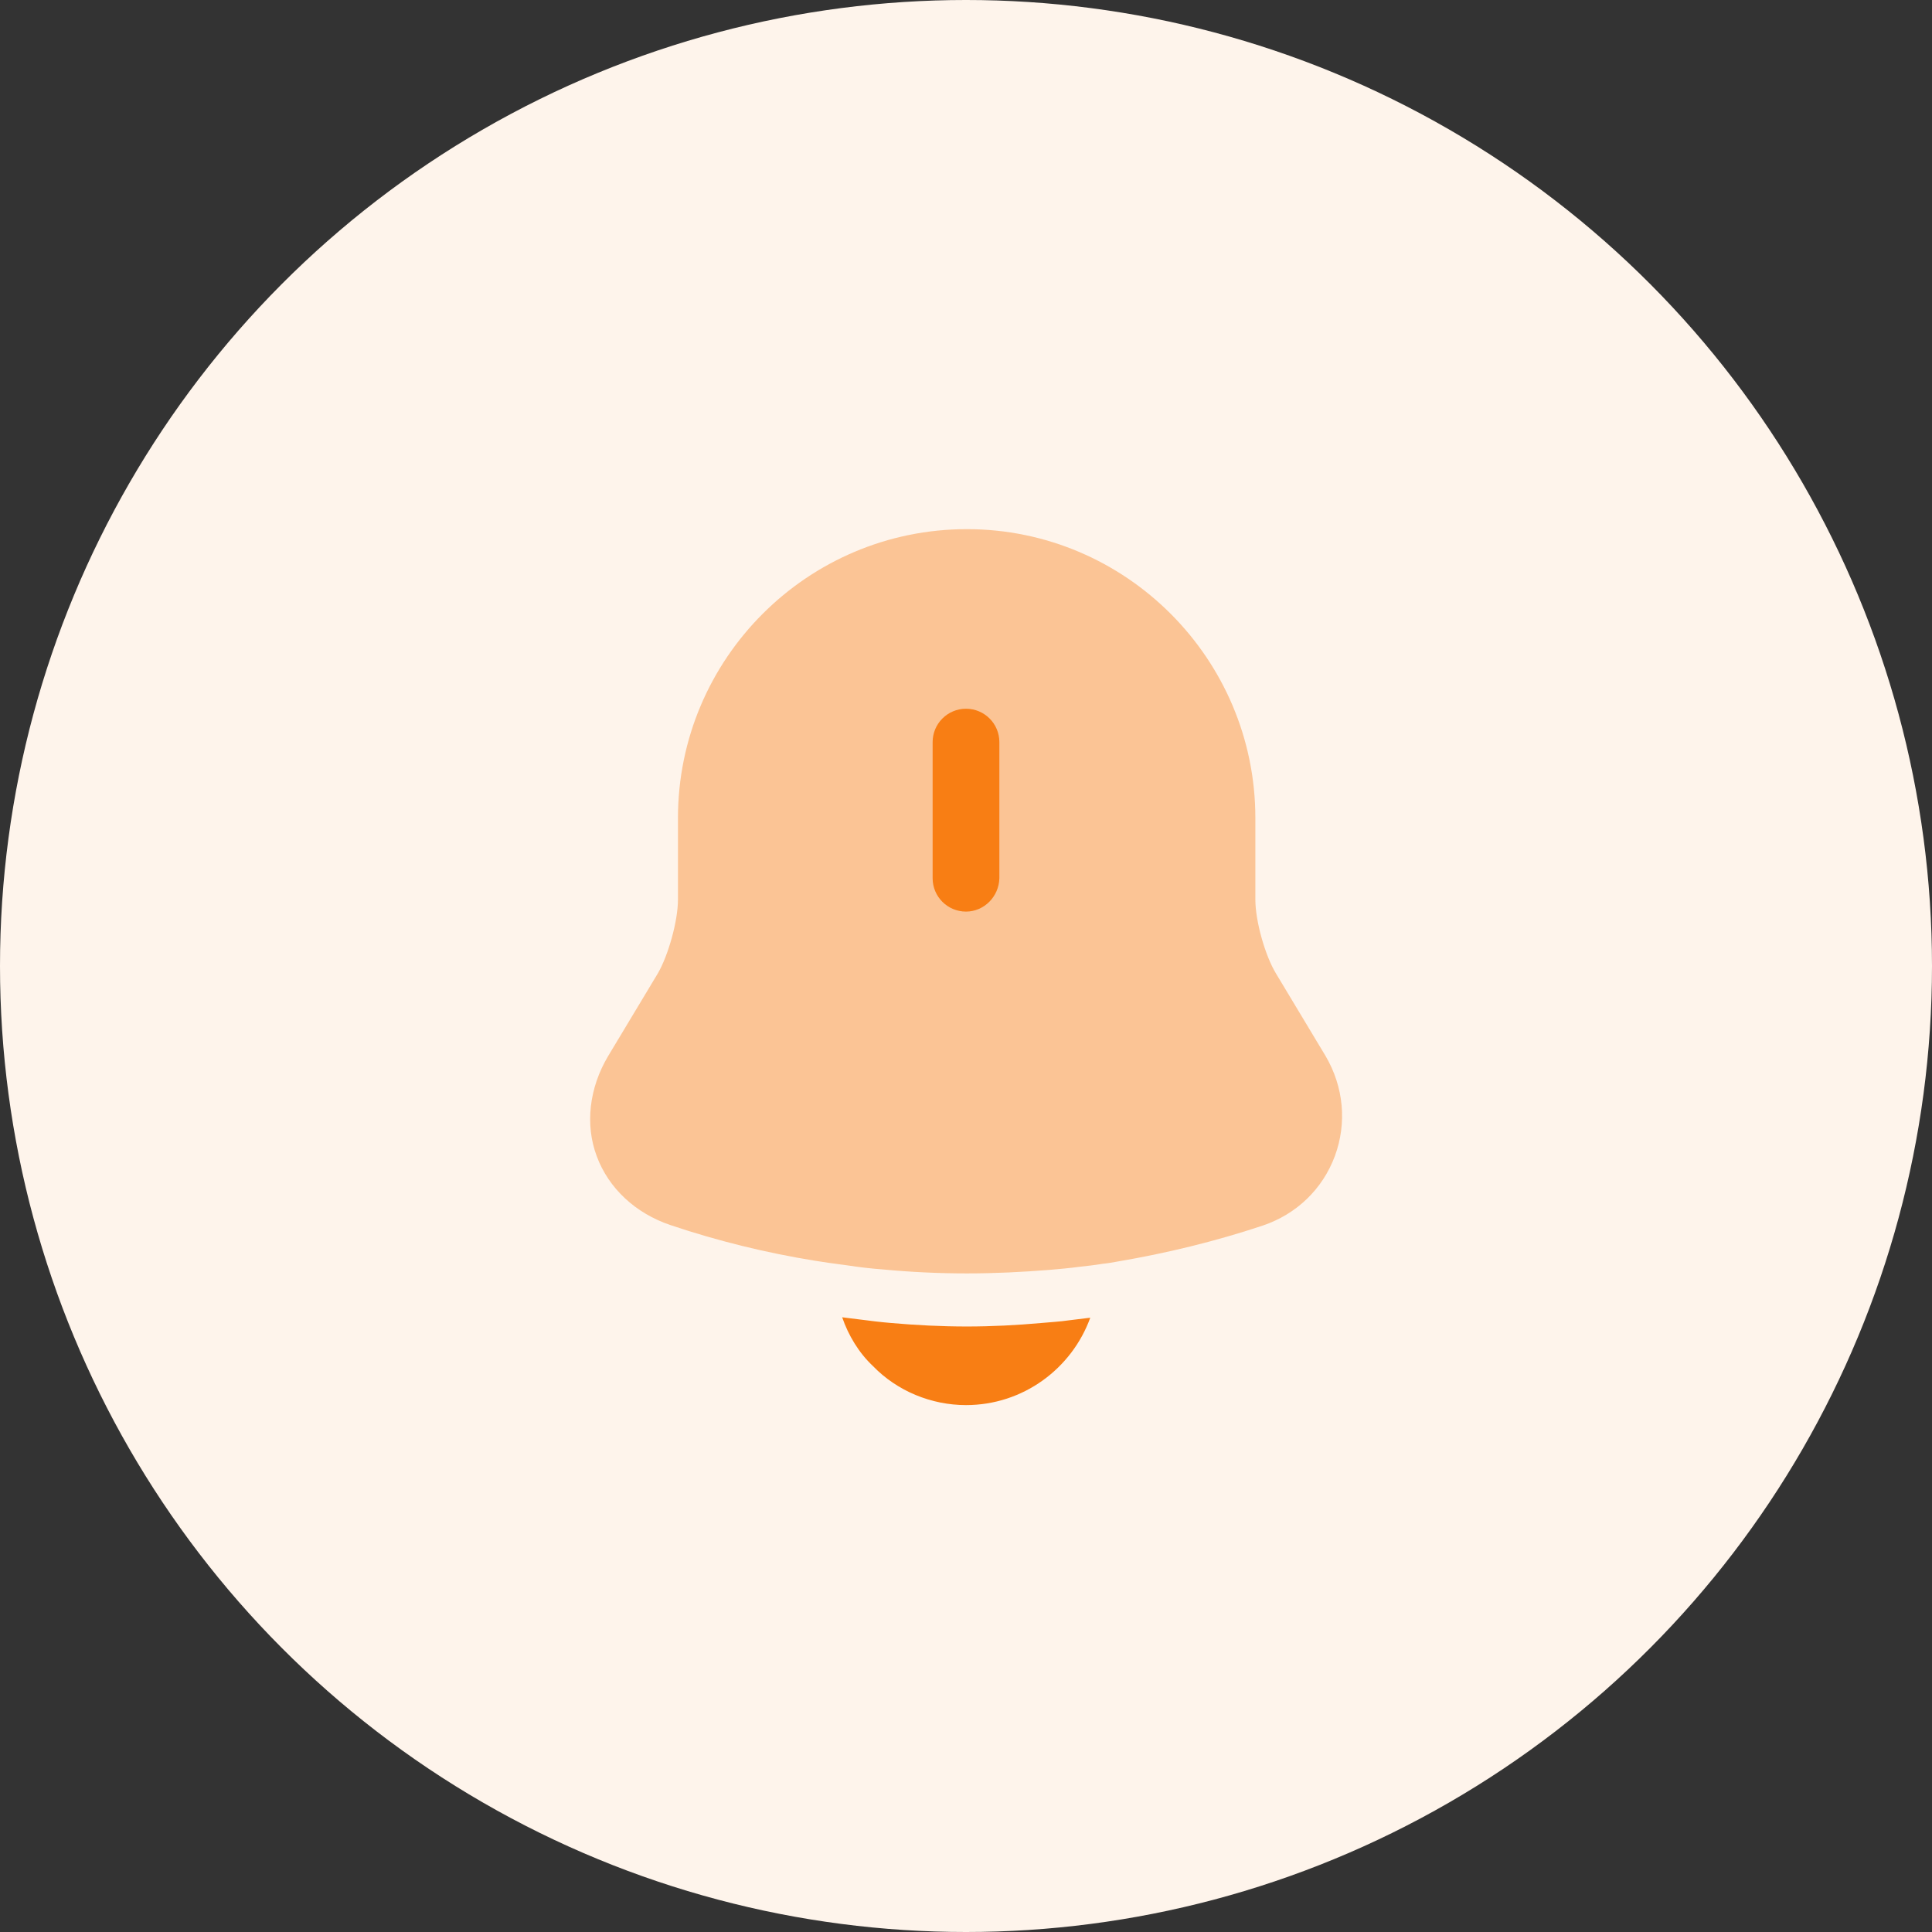 <svg width="44" height="44" viewBox="0 0 44 44" fill="none" xmlns="http://www.w3.org/2000/svg">
<rect x="0" y="0" width="44" height="44" fill="#333333" stroke="none"/>
<circle cx="22" cy="22" r="22" fill="#FEF4EB"/>
<path opacity="0.4" d="M30.4 26.331C30.12 27.081 29.53 27.651 28.76 27.911C27.68 28.271 26.57 28.541 25.45 28.731C25.34 28.751 25.23 28.771 25.12 28.781C24.94 28.811 24.76 28.831 24.58 28.851C24.36 28.881 24.13 28.901 23.9 28.921C23.27 28.971 22.65 29.001 22.02 29.001C21.38 29.001 20.74 28.971 20.11 28.911C19.84 28.891 19.58 28.861 19.32 28.821C19.17 28.801 19.02 28.781 18.88 28.761C18.77 28.741 18.66 28.731 18.55 28.711C17.44 28.531 16.34 28.261 15.27 27.901C14.47 27.631 13.86 27.061 13.59 26.331C13.32 25.611 13.42 24.771 13.85 24.051L14.98 22.171C15.22 21.761 15.44 20.971 15.44 20.491V18.631C15.44 15.001 18.39 12.051 22.02 12.051C25.64 12.051 28.59 15.001 28.59 18.631V20.491C28.59 20.971 28.81 21.761 29.06 22.171L30.19 24.051C30.6 24.751 30.68 25.571 30.4 26.331Z" fill="#F87E14"/>
<path d="M22 20.761C21.58 20.761 21.24 20.421 21.24 20.001V16.901C21.24 16.481 21.58 16.141 22 16.141C22.42 16.141 22.76 16.481 22.76 16.901V20.001C22.75 20.421 22.41 20.761 22 20.761Z" fill="#F87E14"/>
<path d="M24.83 30.01C24.41 31.17 23.3 32 22 32C21.21 32 20.43 31.68 19.88 31.11C19.56 30.81 19.32 30.41 19.18 30C19.31 30.02 19.44 30.03 19.58 30.05C19.81 30.08 20.05 30.11 20.29 30.13C20.86 30.18 21.44 30.21 22.02 30.21C22.59 30.21 23.16 30.18 23.72 30.13C23.93 30.11 24.14 30.1 24.34 30.07C24.5 30.05 24.66 30.03 24.83 30.01Z" fill="#F87E14"/>
</svg>
